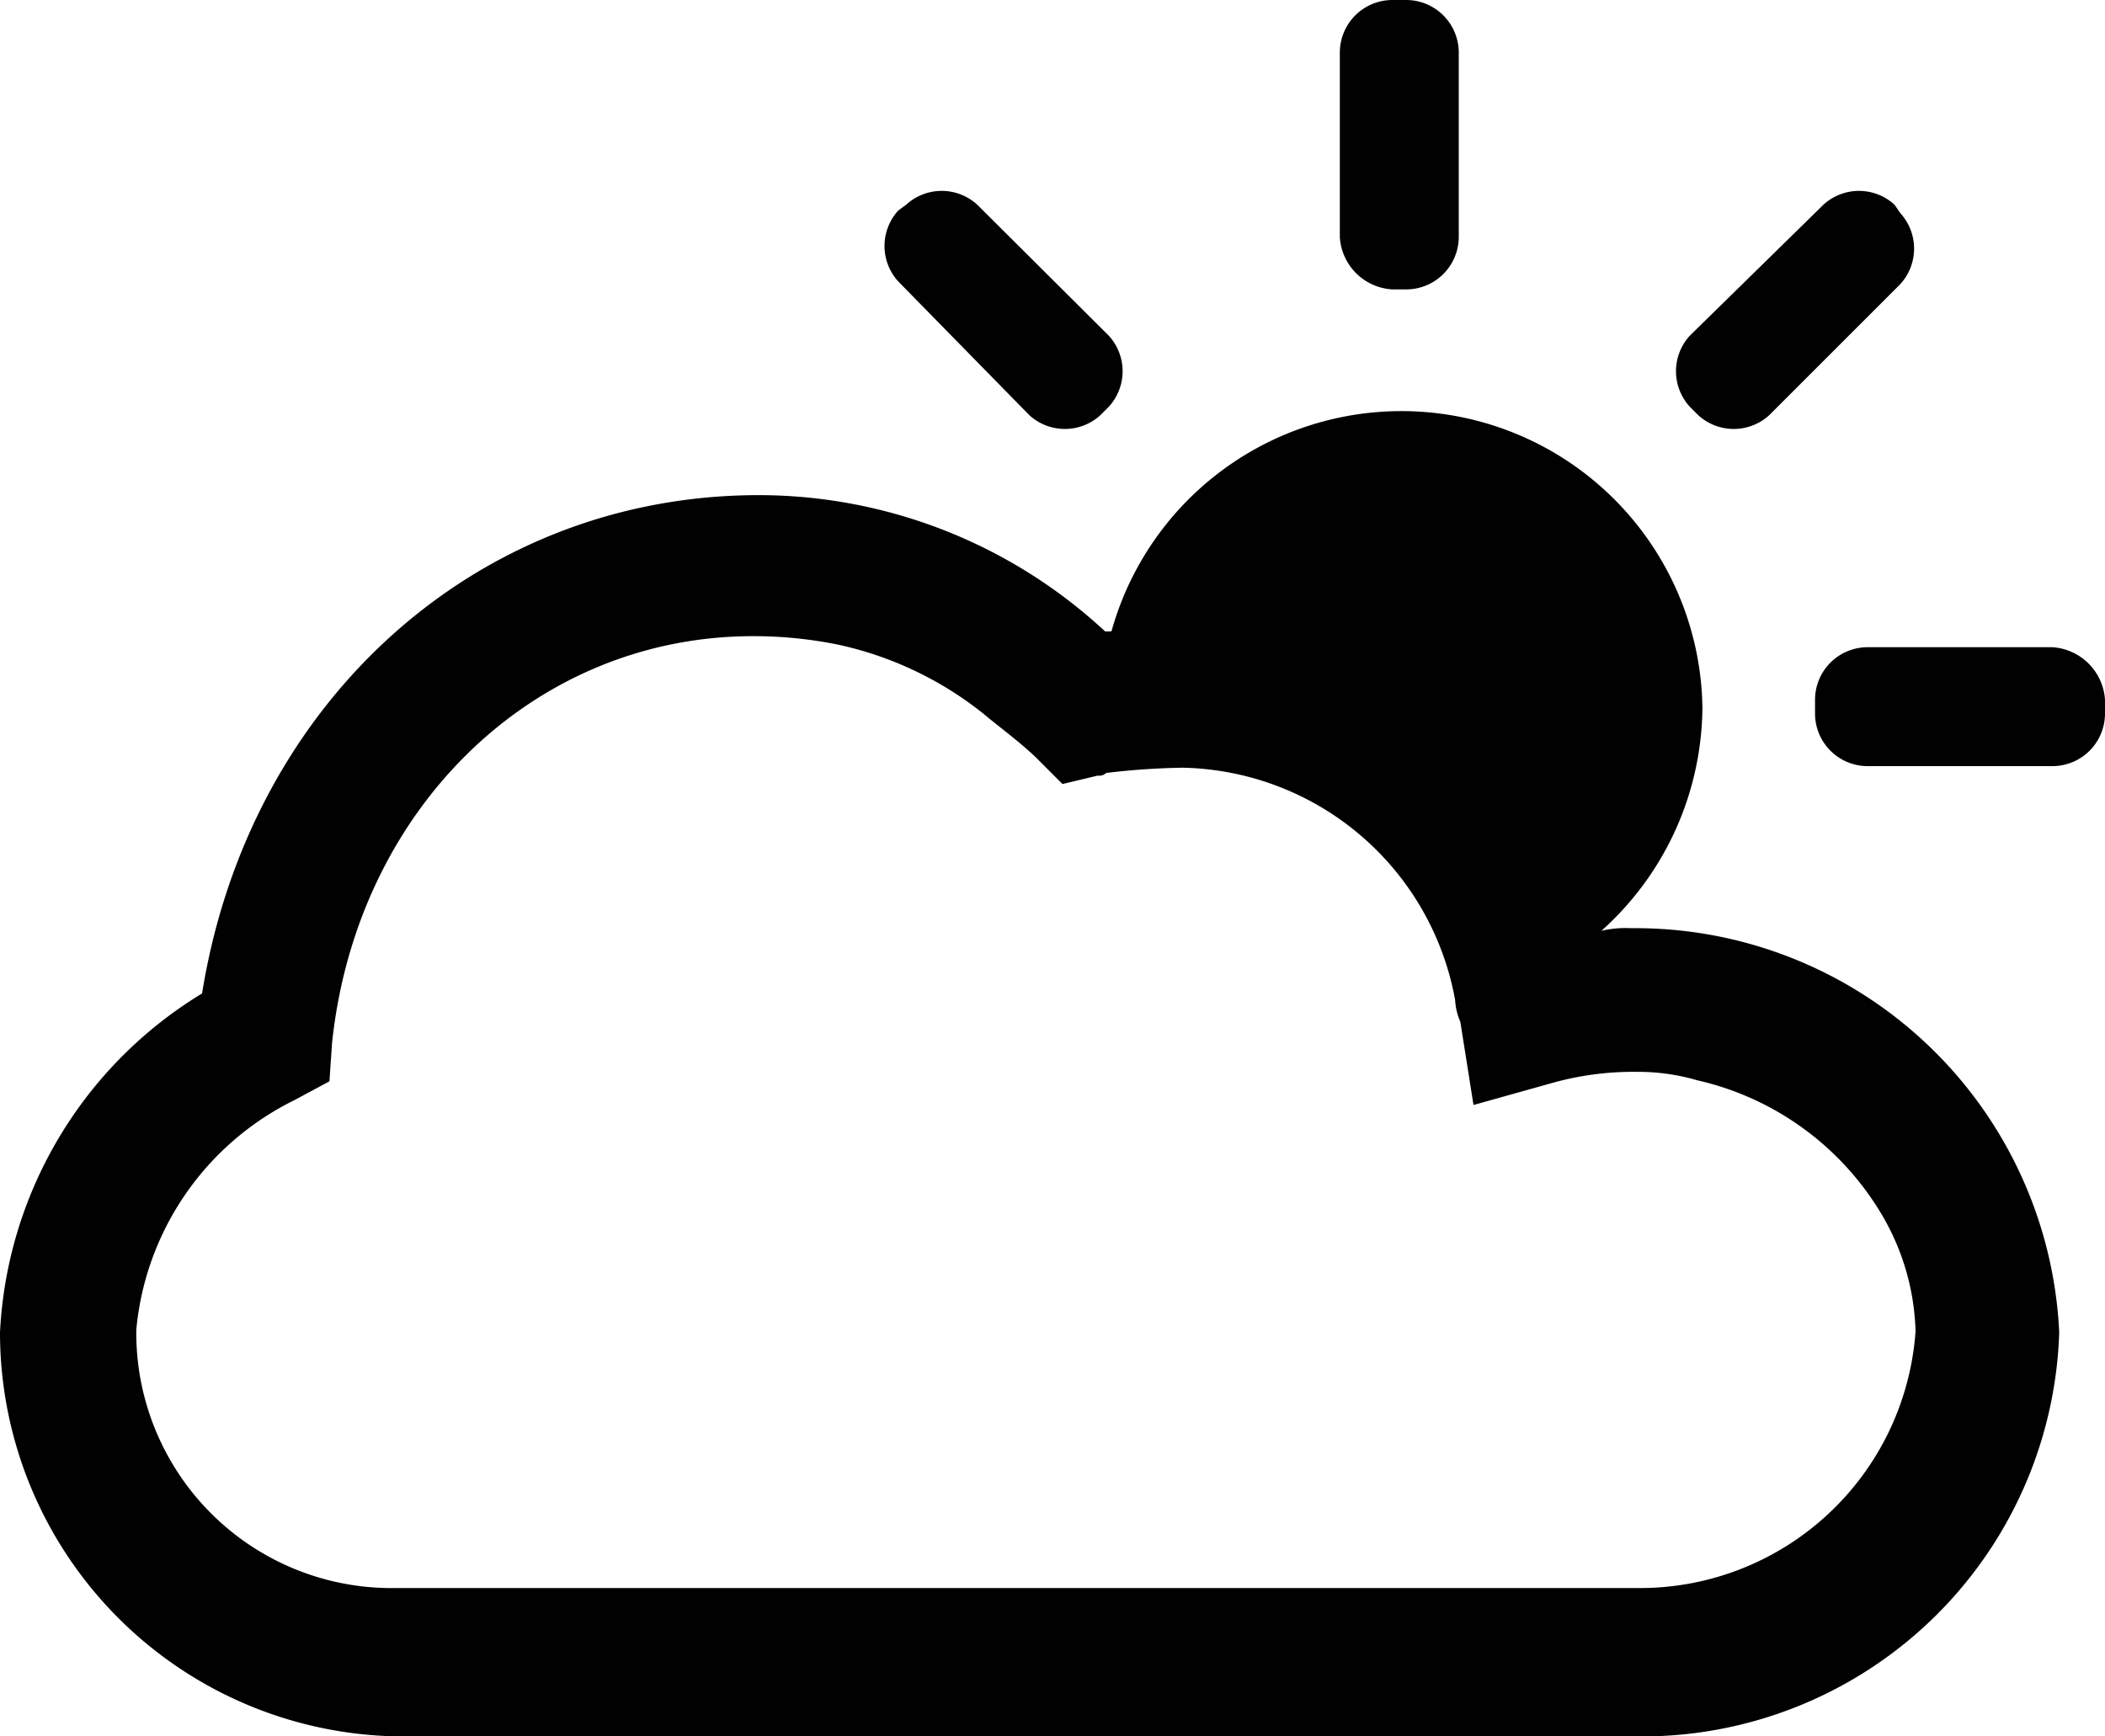 <svg xmlns="http://www.w3.org/2000/svg" viewBox="0 0 40 33"><defs><style>.cls-1{fill:#010101;}</style></defs><title>weather-partly-cloudy-day</title><g id="Ebene_2" data-name="Ebene 2"><g id="Icons"><path class="cls-1" d="M26.46,5.5h.26a1,1,0,0,0,1-1V1a1,1,0,0,0-1-1h-.26a1,1,0,0,0-1,1V4.51A1.06,1.06,0,0,0,26.46,5.5Z"/><path class="cls-1" d="M32.27,7.89a1,1,0,0,0,1.35,0L36.11,5.4a1,1,0,0,0,0-1.35L36,3.89a1,1,0,0,0-1.35,0L32.11,6.38a1,1,0,0,0,0,1.35Z"/><path class="cls-1" d="M39,12.3H35.49a1,1,0,0,0-1,1v.26a1,1,0,0,0,1,1H39a1,1,0,0,0,1-1v-.26A1.07,1.07,0,0,0,39,12.3Z"/><path class="cls-1" d="M19.56,7.89a1,1,0,0,0,1.35,0l.16-.16a1,1,0,0,0,0-1.35L18.57,3.89a1,1,0,0,0-1.35,0L17.07,4a1,1,0,0,0,0,1.35Z"/><path class="cls-1" d="M31,17.64a2,2,0,0,0-.57.05,5.75,5.75,0,0,0,1.92-4.25A5.72,5.72,0,0,0,21.12,12H21a9.68,9.68,0,0,0-6.64-2.59C9,9.44,4.72,13.39,3.84,18.88A8,8,0,0,0,0,25.32,7.68,7.68,0,0,0,7.63,33h23.5a7.93,7.93,0,0,0,8-7.68A8.06,8.06,0,0,0,31,17.64ZM2.59,25.27a5.42,5.42,0,0,1,3-4.36l.67-.36.05-.73c.47-4.46,3.84-7.73,8-7.73a8.05,8.05,0,0,1,1.61.16,6.69,6.69,0,0,1,2.75,1.3c.31.26.67.52,1,.83l.52.52.67-.16a.19.19,0,0,0,.16-.05,13.67,13.67,0,0,1,1.45-.1A5.37,5.37,0,0,1,27.65,19a1.22,1.22,0,0,0,.1.42L28,21l1.5-.42a5.71,5.71,0,0,1,1.61-.21,4,4,0,0,1,1.14.16,5.49,5.49,0,0,1,3.53,2.59,4.6,4.6,0,0,1,.62,2.18,5.25,5.25,0,0,1-5.29,4.88H7.52A4.85,4.85,0,0,1,2.59,25.27Z"/></g></g></svg>